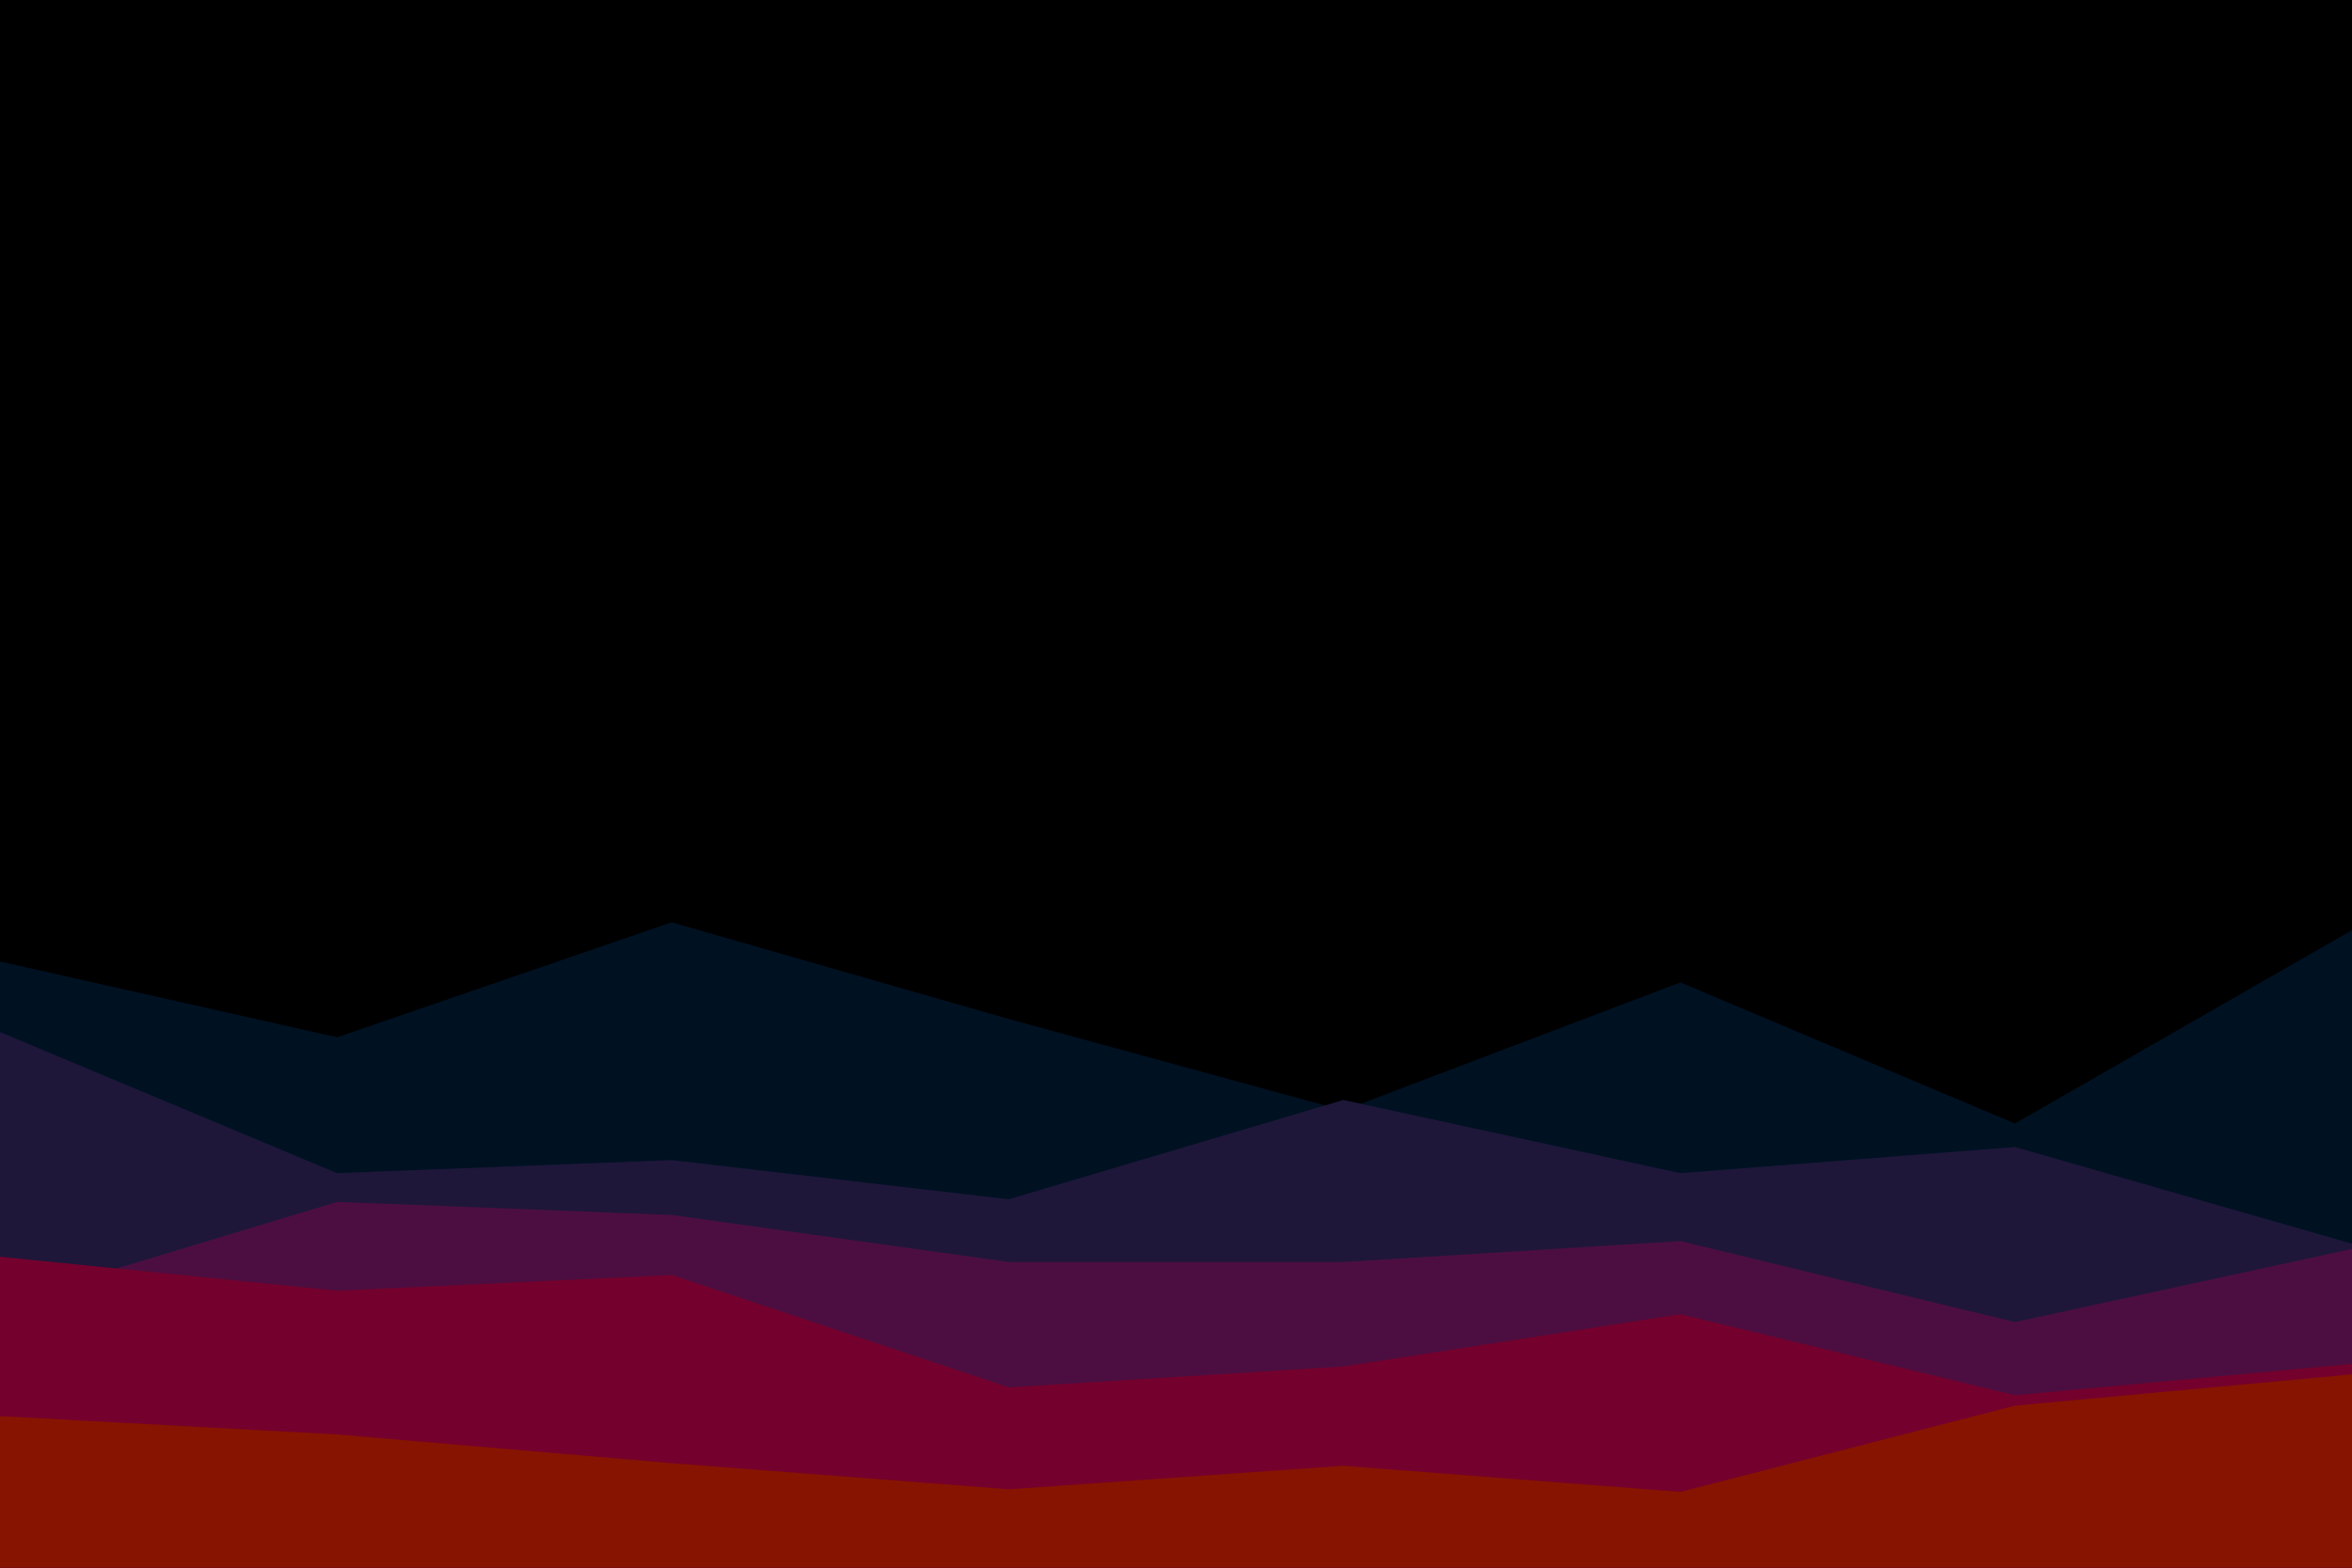 <svg id="visual" viewBox="0 0 900 600" width="900" height="600" xmlns="http://www.w3.org/2000/svg" xmlns:xlink="http://www.w3.org/1999/xlink" version="1.1"><rect x="0" y="0" width="900" height="600" fill="#000000"></rect><path d="M0 368L129 397L257 353L386 390L514 425L643 376L771 430L900 356L900 601L771 601L643 601L514 601L386 601L257 601L129 601L0 601Z" fill="#001122"></path><path d="M0 395L129 449L257 444L386 459L514 421L643 449L771 439L900 476L900 601L771 601L643 601L514 601L386 601L257 601L129 601L0 601Z" fill="#1e173a"></path><path d="M0 499L129 460L257 465L386 483L514 483L643 475L771 506L900 478L900 601L771 601L643 601L514 601L386 601L257 601L129 601L0 601Z" fill="#4c0e40"></path><path d="M0 481L129 494L257 488L386 531L514 523L643 503L771 534L900 522L900 601L771 601L643 601L514 601L386 601L257 601L129 601L0 601Z" fill="#74002d"></path><path d="M0 542L129 549L257 560L386 570L514 561L643 571L771 538L900 526L900 601L771 601L643 601L514 601L386 601L257 601L129 601L0 601Z" fill="#871400"></path></svg>